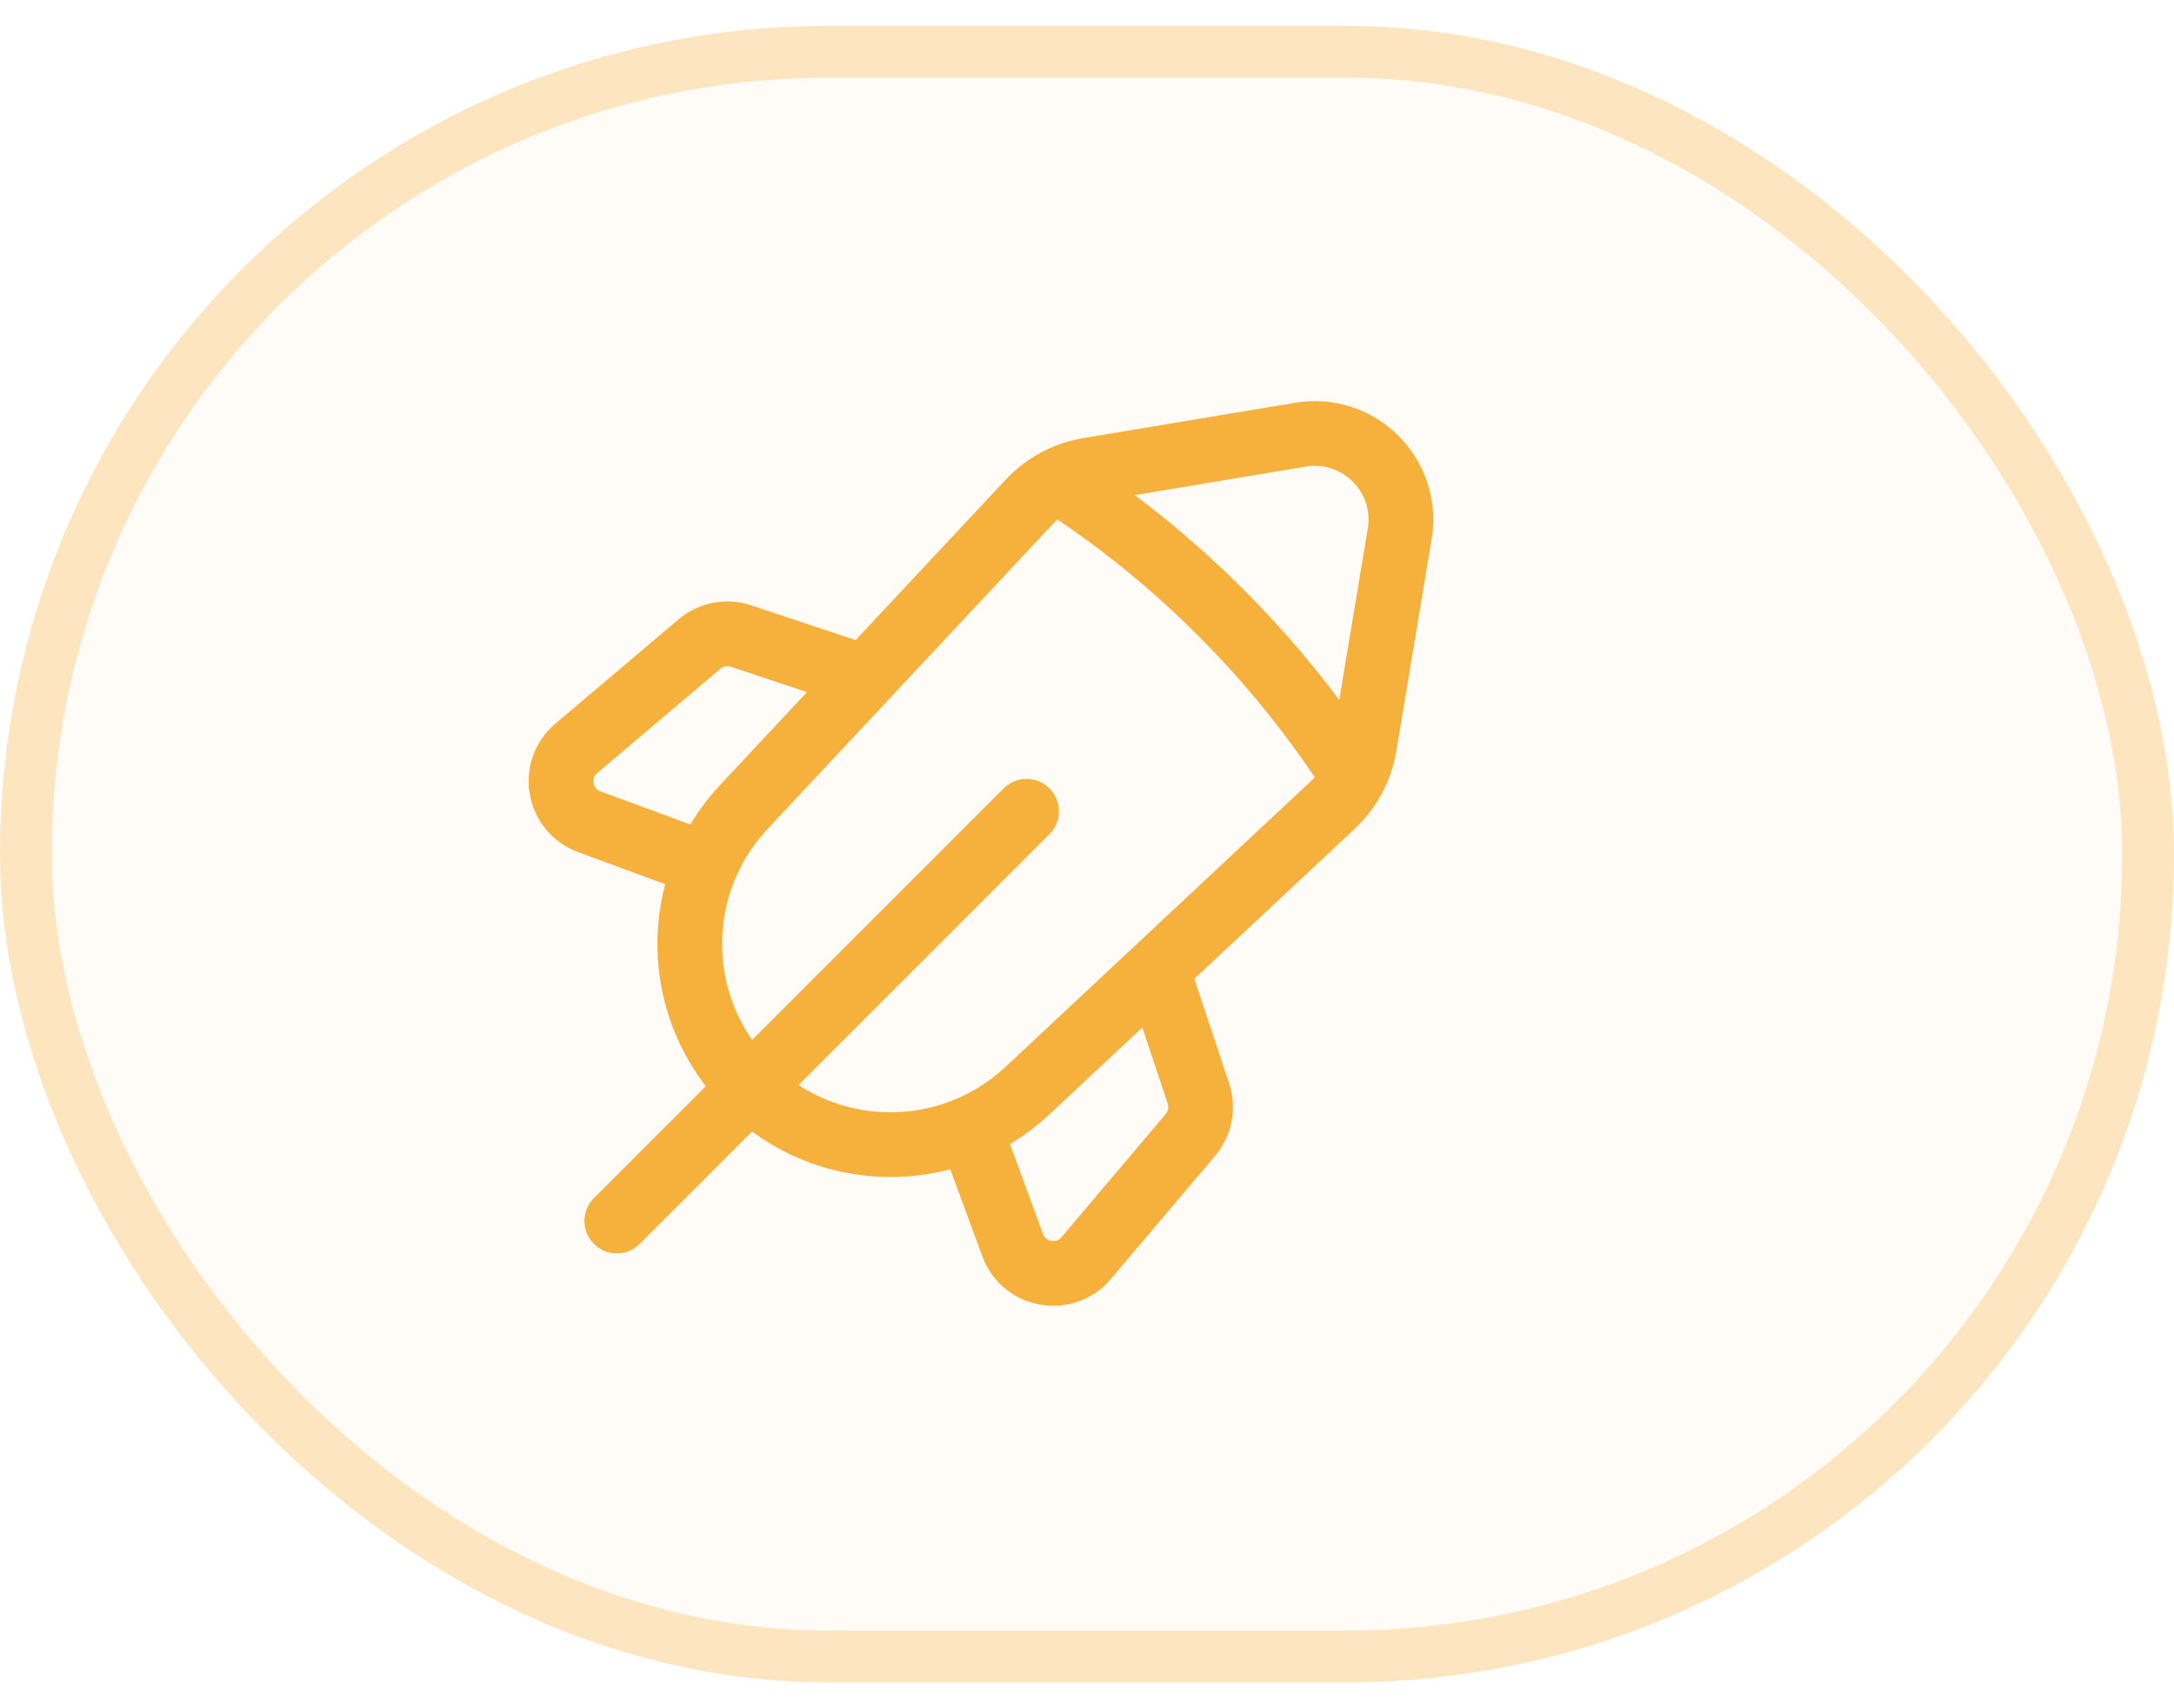 <svg width="42" height="33" viewBox="0 0 42 33" fill="none" xmlns="http://www.w3.org/2000/svg">
<rect y="0.5" width="42" height="32" rx="16" fill="#F6B03C" fill-opacity="0.05"/>
<rect x="0.5" y="1" width="41" height="31" rx="15.5" stroke="#F6B03C" stroke-opacity="0.3"/>
<path d="M19.833 15.672L11.916 23.588M20.682 9.454C21.697 10.127 22.672 10.921 23.584 11.833C24.503 12.752 25.303 13.737 25.981 14.761M16.712 13.085L14.316 12.287C14.04 12.194 13.737 12.253 13.515 12.441L11.134 14.456C10.646 14.868 10.785 15.653 11.384 15.874L13.64 16.705M18.734 21.799L19.565 24.055C19.786 24.654 20.571 24.792 20.983 24.305L22.998 21.924C23.186 21.702 23.244 21.398 23.152 21.122L22.354 18.726M25.123 8.397L21.035 9.079C20.593 9.152 20.188 9.369 19.883 9.696L14.372 15.587C12.943 17.114 12.983 19.499 14.461 20.977C15.94 22.456 18.325 22.495 19.852 21.067L25.743 15.556C26.07 15.25 26.287 14.845 26.36 14.404L27.041 10.315C27.23 9.187 26.252 8.209 25.123 8.397Z" stroke="#F6B03C" stroke-width="1.25" stroke-linecap="round" stroke-linejoin="round"/>
</svg>

